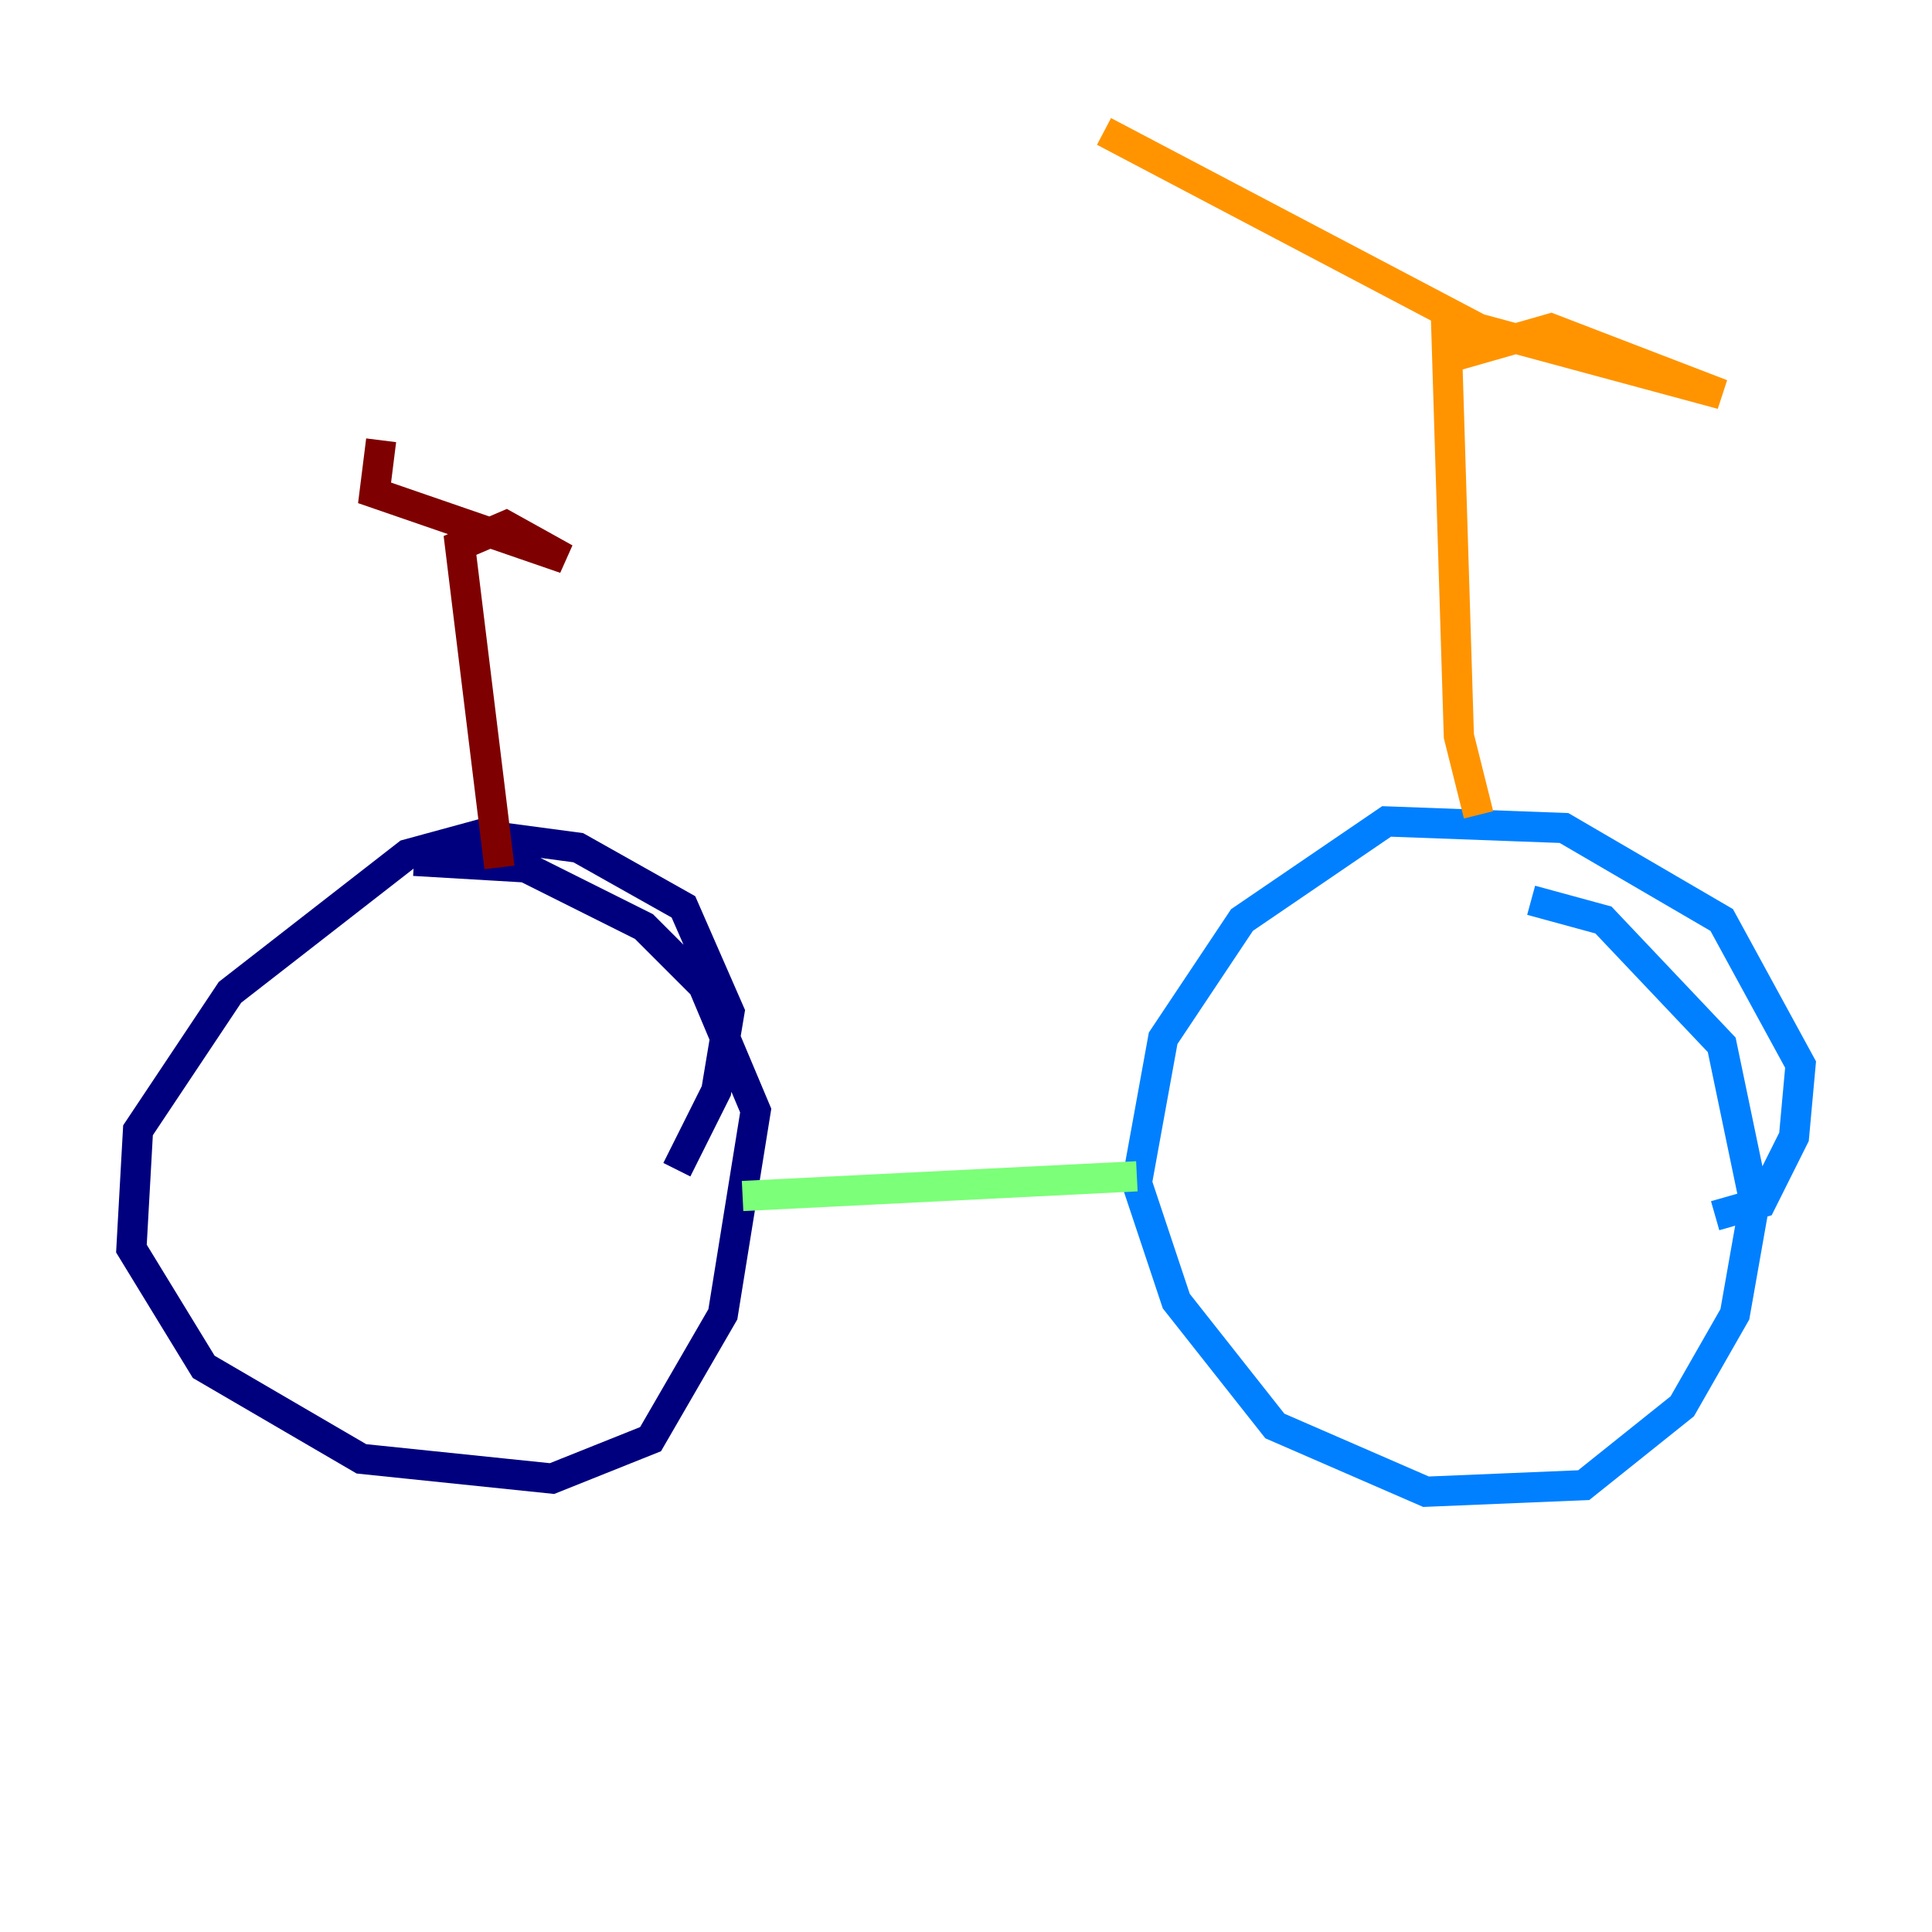 <?xml version="1.0" encoding="utf-8" ?>
<svg baseProfile="tiny" height="128" version="1.2" viewBox="0,0,128,128" width="128" xmlns="http://www.w3.org/2000/svg" xmlns:ev="http://www.w3.org/2001/xml-events" xmlns:xlink="http://www.w3.org/1999/xlink"><defs /><polyline fill="none" points="44.843,77.497 47.456,72.272 48.327,67.048 45.279,60.082 38.313,56.163 31.782,55.292 26.993,56.599 15.238,65.742 9.143,74.884 8.707,82.721 13.497,90.558 23.946,96.653 36.571,97.959 43.102,95.347 47.891,87.075 50.068,73.578 46.585,65.306 42.667,61.388 34.83,57.469 27.429,57.034" stroke="#00007f" stroke-width="2" /><polyline fill="none" points="113.633,80.544 116.68,79.674 118.857,75.32 119.293,70.531 114.068,60.952 103.619,54.857 91.864,54.422 82.286,60.952 77.061,68.789 75.32,78.367 77.932,86.204 84.463,94.476 94.476,98.83 104.925,98.395 111.456,93.17 114.939,87.075 116.245,79.674 114.068,69.225 106.231,60.952 101.442,59.646" stroke="#0080ff" stroke-width="2" /><polyline fill="none" points="75.32,77.932 49.197,79.238" stroke="#7cff79" stroke-width="2" /><polyline fill="none" points="97.959,53.986 96.653,48.762 95.782,20.463 96.653,23.51 102.748,21.769 114.068,26.122 97.959,21.769 73.143,8.707" stroke="#ff9400" stroke-width="2" /><polyline fill="none" points="33.088,57.469 30.476,36.136 33.524,34.83 37.442,37.007 24.816,32.653 25.252,29.17" stroke="#7f0000" stroke-width="2" /></svg>